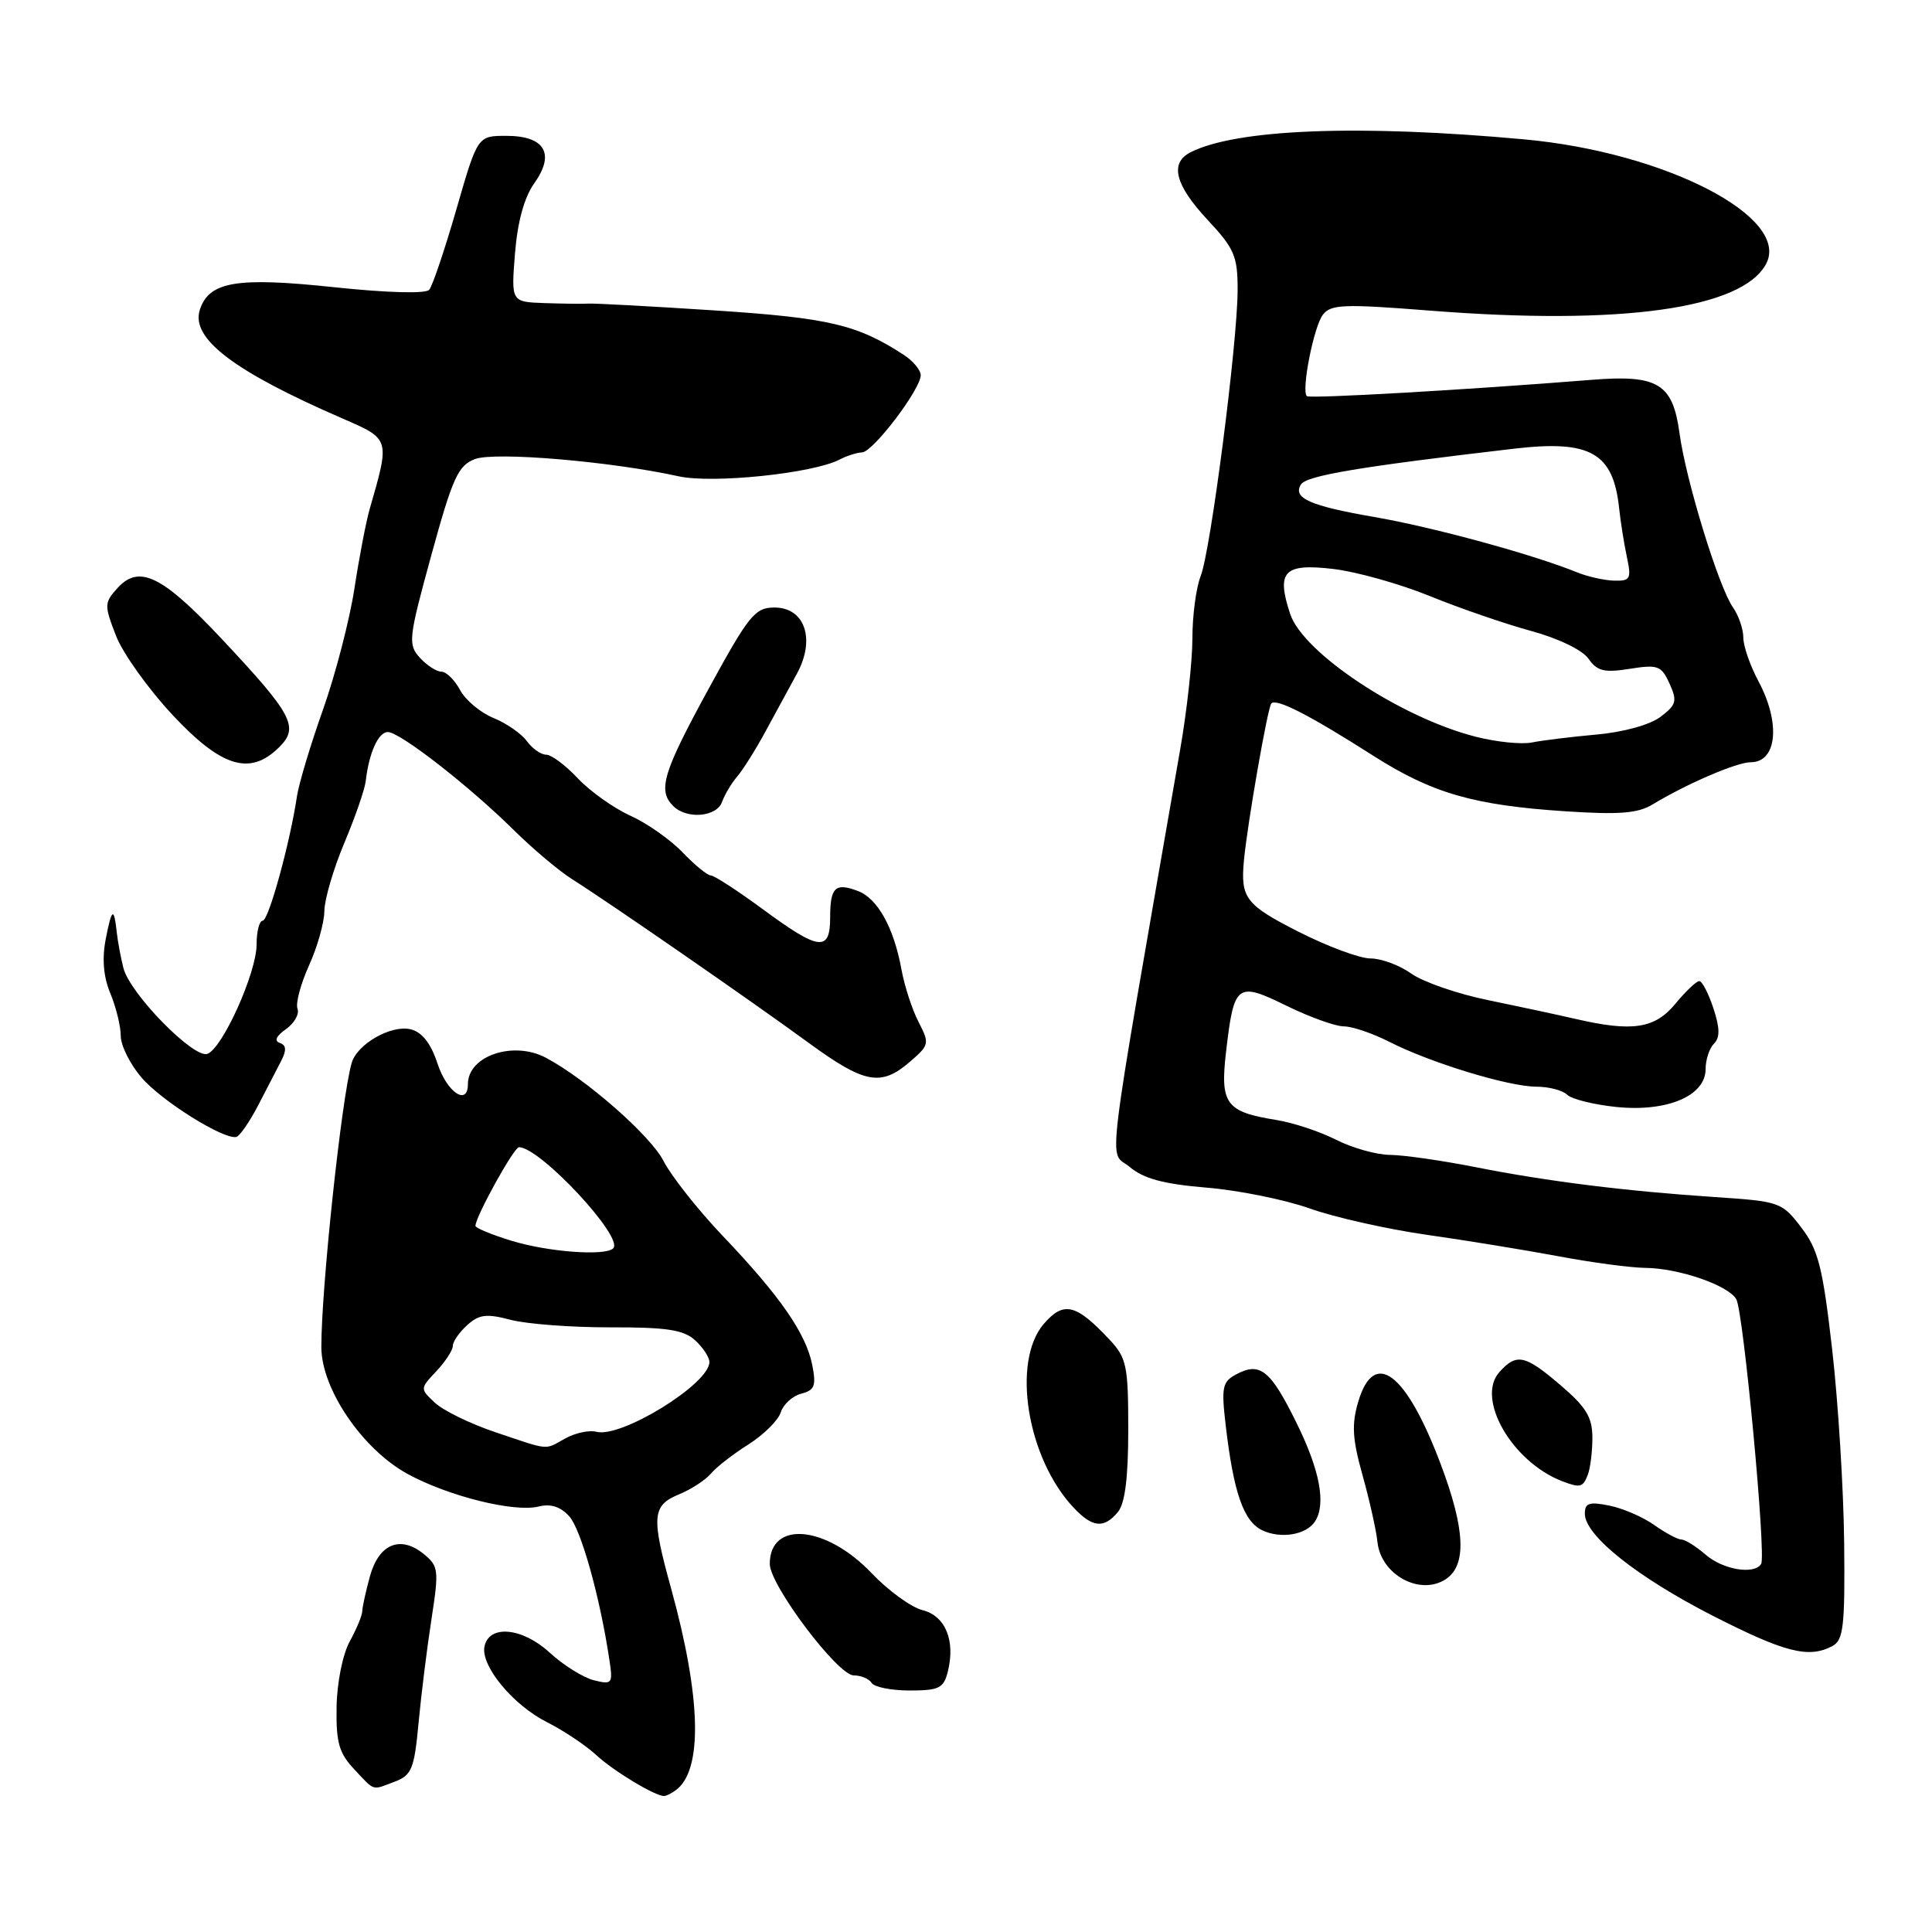 <?xml version="1.0" encoding="UTF-8" standalone="no"?>
<!DOCTYPE svg PUBLIC "-//W3C//DTD SVG 1.1//EN" "http://www.w3.org/Graphics/SVG/1.1/DTD/svg11.dtd" >
<svg xmlns="http://www.w3.org/2000/svg" xmlns:xlink="http://www.w3.org/1999/xlink" version="1.1" viewBox="0 0 256 256">
 <g >
 <path fill="currentColor"
d=" M 89.52 237.23 C 93.15 234.62 92.93 225.00 88.93 210.50 C 86.28 200.93 86.40 199.49 89.97 198.01 C 91.60 197.34 93.50 196.10 94.20 195.26 C 94.90 194.42 97.13 192.68 99.16 191.40 C 101.18 190.12 103.12 188.21 103.45 187.15 C 103.79 186.08 105.01 184.97 106.17 184.67 C 107.96 184.20 108.17 183.62 107.62 180.83 C 106.78 176.67 103.36 171.73 95.79 163.79 C 92.49 160.33 88.95 155.84 87.91 153.82 C 86.19 150.46 77.65 142.97 72.32 140.15 C 68.00 137.87 62.00 139.91 62.00 143.65 C 62.00 146.60 59.24 144.76 57.99 140.98 C 57.10 138.26 55.94 136.77 54.43 136.39 C 51.87 135.75 47.32 138.33 46.60 140.84 C 45.26 145.48 42.57 170.72 42.58 178.50 C 42.58 184.03 48.02 192.03 54.00 195.30 C 59.41 198.26 68.15 200.43 71.38 199.62 C 72.96 199.22 74.27 199.64 75.43 200.92 C 76.99 202.65 79.49 211.57 80.74 219.89 C 81.23 223.11 81.13 223.25 78.68 222.64 C 77.27 222.28 74.62 220.63 72.81 218.96 C 69.18 215.63 64.76 215.24 64.19 218.20 C 63.71 220.78 68.00 225.95 72.50 228.21 C 74.70 229.32 77.62 231.27 79.00 232.55 C 81.29 234.67 86.80 238.00 88.00 237.98 C 88.28 237.97 88.96 237.64 89.52 237.23 Z  M 52.35 236.06 C 54.55 235.22 54.90 234.36 55.46 228.31 C 55.81 224.56 56.58 218.38 57.17 214.56 C 58.18 208.02 58.12 207.52 56.13 205.90 C 53.04 203.40 50.21 204.57 49.02 208.86 C 48.47 210.86 48.01 212.95 48.00 213.50 C 47.99 214.05 47.25 215.85 46.34 217.50 C 45.41 219.20 44.65 222.96 44.60 226.17 C 44.52 230.87 44.91 232.28 46.92 234.42 C 49.73 237.41 49.21 237.25 52.35 236.06 Z  M 125.59 221.50 C 126.62 217.38 125.27 214.11 122.23 213.35 C 120.73 212.97 117.70 210.77 115.50 208.46 C 109.46 202.11 102.00 201.43 102.00 207.23 C 102.00 210.04 111.01 222.00 113.13 222.00 C 114.10 222.00 115.16 222.45 115.50 223.00 C 115.84 223.55 118.11 224.00 120.54 224.00 C 124.42 224.00 125.04 223.70 125.59 221.50 Z  M 242.82 218.10 C 244.27 217.32 244.48 215.46 244.36 204.35 C 244.28 197.28 243.57 185.78 242.77 178.80 C 241.52 167.90 240.94 165.61 238.68 162.65 C 236.12 159.29 235.83 159.19 227.28 158.62 C 215.40 157.83 205.09 156.55 195.50 154.65 C 191.10 153.78 186.02 153.05 184.21 153.03 C 182.40 153.02 179.18 152.11 177.05 151.03 C 174.92 149.94 171.35 148.76 169.11 148.40 C 162.43 147.33 161.65 146.28 162.46 139.36 C 163.51 130.33 163.89 130.04 170.47 133.27 C 173.54 134.77 176.95 136.00 178.06 136.00 C 179.17 136.00 181.88 136.92 184.08 138.04 C 189.53 140.82 199.84 143.97 203.55 143.99 C 205.23 143.99 207.08 144.48 207.66 145.06 C 208.24 145.64 211.17 146.37 214.17 146.68 C 220.89 147.37 226.00 145.21 226.00 141.67 C 226.00 140.42 226.50 138.90 227.11 138.29 C 227.92 137.48 227.90 136.22 227.03 133.59 C 226.38 131.62 225.54 130.00 225.16 130.00 C 224.79 130.00 223.36 131.35 222.00 133.00 C 219.27 136.31 216.31 136.76 208.76 135.01 C 206.42 134.47 201.20 133.35 197.17 132.52 C 193.13 131.70 188.56 130.11 187.01 129.01 C 185.46 127.90 183.02 127.00 181.60 127.00 C 180.17 127.00 175.85 125.39 172.00 123.43 C 165.04 119.89 164.36 118.98 164.83 114.00 C 165.29 109.10 167.98 93.69 168.46 93.21 C 169.16 92.51 173.48 94.73 182.00 100.16 C 189.77 105.11 195.28 106.70 207.41 107.50 C 214.57 107.97 217.03 107.78 219.00 106.58 C 223.51 103.85 230.13 101.00 231.98 101.00 C 235.47 101.00 235.97 95.80 233.00 90.26 C 231.90 88.21 231.00 85.61 231.00 84.49 C 231.00 83.36 230.38 81.56 229.62 80.47 C 227.72 77.75 223.37 63.58 222.54 57.38 C 221.65 50.82 219.68 49.62 210.89 50.33 C 194.43 51.65 173.51 52.85 173.16 52.49 C 172.41 51.74 174.08 43.27 175.29 41.70 C 176.35 40.32 178.08 40.26 189.50 41.16 C 214.77 43.15 230.83 40.92 234.01 34.98 C 237.33 28.78 220.66 20.18 202.00 18.47 C 180.12 16.46 163.84 17.09 157.75 20.18 C 154.96 21.60 155.69 24.50 160.00 29.12 C 163.58 32.96 164.00 33.94 163.99 38.46 C 163.97 45.47 160.43 72.90 159.10 76.32 C 158.49 77.86 158.00 81.58 158.00 84.56 C 158.00 87.55 157.28 94.16 156.39 99.25 C 146.24 157.64 146.89 152.29 149.67 154.61 C 151.54 156.19 154.17 156.89 159.90 157.37 C 164.14 157.72 170.29 158.97 173.55 160.13 C 176.82 161.30 183.78 162.86 189.00 163.61 C 194.22 164.35 202.10 165.64 206.50 166.46 C 210.90 167.29 216.07 167.98 218.00 168.00 C 222.45 168.04 229.03 170.31 230.07 172.16 C 231.02 173.85 234.05 206.12 233.36 207.23 C 232.46 208.69 228.30 208.00 226.00 206.00 C 224.73 204.90 223.29 204.00 222.81 204.00 C 222.32 204.00 220.70 203.14 219.21 202.08 C 217.72 201.02 215.04 199.86 213.25 199.50 C 210.58 198.96 210.00 199.15 210.00 200.58 C 210.00 203.46 216.94 208.99 227.00 214.12 C 236.53 218.98 239.68 219.78 242.82 218.10 Z  M 191.60 209.23 C 194.36 207.38 194.15 202.64 190.92 194.06 C 186.33 181.85 182.08 178.62 179.97 185.75 C 179.08 188.76 179.20 190.69 180.55 195.50 C 181.47 198.80 182.36 202.77 182.52 204.32 C 182.97 208.68 188.20 211.51 191.60 209.23 Z  M 174.23 201.62 C 175.74 199.33 174.91 194.85 171.80 188.55 C 168.34 181.52 166.96 180.42 163.80 182.11 C 161.97 183.09 161.82 183.81 162.41 188.85 C 163.45 197.77 164.78 201.59 167.25 202.77 C 169.70 203.94 173.07 203.38 174.23 201.62 Z  M 148.13 200.35 C 149.07 199.21 149.50 195.81 149.50 189.43 C 149.50 180.93 149.29 179.94 147.00 177.49 C 142.58 172.77 140.94 172.37 138.31 175.42 C 134.02 180.41 136.08 193.19 142.24 199.75 C 144.75 202.43 146.27 202.58 148.13 200.35 Z  M 210.39 195.42 C 210.73 194.55 211.00 192.33 211.00 190.50 C 211.00 187.81 210.18 186.45 206.82 183.58 C 202.07 179.51 200.97 179.27 198.69 181.79 C 195.51 185.30 200.34 193.70 207.00 196.27 C 209.39 197.18 209.75 197.09 210.39 195.42 Z  M 34.20 146.48 C 35.34 144.29 36.72 141.62 37.27 140.55 C 37.99 139.15 37.93 138.48 37.07 138.19 C 36.30 137.93 36.60 137.27 37.89 136.37 C 39.00 135.58 39.69 134.37 39.42 133.66 C 39.15 132.95 39.84 130.38 40.94 127.94 C 42.05 125.50 42.97 122.25 42.98 120.72 C 42.99 119.19 44.18 115.14 45.61 111.73 C 47.05 108.31 48.33 104.61 48.46 103.51 C 48.89 99.76 50.13 97.00 51.39 97.00 C 52.99 97.00 62.15 104.13 68.09 110.00 C 70.59 112.47 74.07 115.40 75.81 116.50 C 80.64 119.54 99.67 132.71 107.12 138.16 C 114.57 143.60 116.72 144.01 120.57 140.69 C 123.15 138.47 123.19 138.27 121.71 135.41 C 120.86 133.77 119.85 130.65 119.45 128.47 C 118.45 122.95 116.29 119.05 113.70 118.07 C 110.68 116.92 110.00 117.56 110.00 121.56 C 110.00 126.16 108.56 125.99 101.11 120.50 C 97.75 118.03 94.63 116.00 94.18 116.00 C 93.74 116.00 92.05 114.62 90.44 112.94 C 88.83 111.25 85.70 109.06 83.50 108.07 C 81.30 107.07 78.18 104.85 76.56 103.13 C 74.95 101.41 73.06 100.00 72.37 100.00 C 71.68 100.00 70.53 99.19 69.81 98.20 C 69.09 97.21 67.10 95.83 65.38 95.13 C 63.67 94.44 61.68 92.77 60.96 91.43 C 60.25 90.10 59.13 89.00 58.49 89.00 C 57.84 89.00 56.55 88.16 55.62 87.14 C 54.04 85.38 54.13 84.59 57.16 73.54 C 59.98 63.27 60.70 61.68 62.94 60.83 C 65.56 59.83 80.91 61.13 89.91 63.11 C 94.44 64.11 107.70 62.73 111.24 60.90 C 112.19 60.40 113.54 59.97 114.24 59.94 C 115.70 59.87 122.00 51.57 122.00 49.72 C 122.00 49.04 120.99 47.82 119.75 47.02 C 113.59 43.01 109.84 42.13 94.80 41.14 C 86.38 40.59 78.81 40.18 77.99 40.23 C 77.17 40.28 74.53 40.24 72.11 40.16 C 67.73 40.00 67.73 40.00 68.24 33.57 C 68.58 29.38 69.46 26.16 70.79 24.29 C 73.59 20.37 72.20 18.00 67.09 18.00 C 63.28 18.00 63.28 18.00 60.47 27.75 C 58.92 33.11 57.30 37.91 56.87 38.40 C 56.41 38.94 51.30 38.80 44.30 38.06 C 31.32 36.68 27.68 37.30 26.47 41.08 C 25.28 44.86 30.97 49.19 45.33 55.43 C 51.73 58.21 51.69 58.06 48.97 67.50 C 48.50 69.15 47.59 73.88 46.96 78.00 C 46.33 82.12 44.46 89.33 42.81 94.00 C 41.15 98.67 39.60 103.85 39.35 105.50 C 38.43 111.68 35.59 122.00 34.81 122.00 C 34.36 122.00 34.00 123.42 34.00 125.15 C 34.00 128.87 29.51 138.87 27.49 139.64 C 25.70 140.33 17.20 131.66 16.35 128.26 C 16.00 126.87 15.61 124.77 15.48 123.61 C 15.11 120.13 14.81 120.30 14.01 124.43 C 13.50 127.07 13.71 129.45 14.63 131.65 C 15.38 133.46 16.00 135.98 16.00 137.26 C 16.00 138.53 17.24 141.02 18.75 142.78 C 21.41 145.89 29.65 151.04 31.32 150.65 C 31.76 150.54 33.06 148.67 34.20 146.48 Z  M 95.68 106.25 C 96.02 105.29 96.93 103.77 97.70 102.87 C 98.46 101.98 100.16 99.28 101.46 96.87 C 102.77 94.47 104.63 91.03 105.61 89.24 C 108.08 84.69 106.65 80.50 102.62 80.50 C 100.04 80.50 99.24 81.49 93.89 91.28 C 87.84 102.37 87.12 104.72 89.20 106.80 C 91.00 108.60 94.97 108.26 95.68 106.25 Z  M 37.02 98.98 C 39.66 96.34 38.77 94.67 29.40 84.68 C 21.49 76.25 18.43 74.76 15.56 77.93 C 13.81 79.87 13.80 80.19 15.37 84.24 C 16.28 86.58 19.66 91.31 22.88 94.75 C 29.38 101.70 33.16 102.84 37.02 98.98 Z  M 65.57 189.75 C 62.31 188.65 58.74 186.91 57.64 185.88 C 55.64 184.01 55.64 184.01 57.82 181.69 C 59.02 180.42 60.00 178.91 60.00 178.34 C 60.00 177.77 60.86 176.54 61.90 175.59 C 63.48 174.16 64.46 174.04 67.65 174.88 C 69.77 175.44 75.70 175.89 80.84 175.88 C 88.31 175.86 90.57 176.20 92.09 177.58 C 93.14 178.53 94.00 179.84 94.00 180.48 C 94.00 183.37 82.32 190.58 79.03 189.72 C 78.08 189.47 76.22 189.87 74.90 190.60 C 72.08 192.16 72.96 192.24 65.57 189.75 Z  M 67.75 164.40 C 65.14 163.60 63.00 162.71 63.00 162.44 C 63.00 161.23 68.10 152.00 68.77 152.01 C 71.58 152.03 82.70 163.97 81.26 165.41 C 80.20 166.46 72.62 165.90 67.75 164.40 Z  M 195.50 97.61 C 185.57 95.07 172.65 86.51 170.95 81.34 C 169.09 75.71 170.13 74.62 176.65 75.39 C 179.73 75.75 185.46 77.36 189.38 78.95 C 193.29 80.55 199.33 82.63 202.79 83.58 C 206.48 84.58 209.67 86.12 210.48 87.28 C 211.64 88.94 212.57 89.16 215.96 88.62 C 219.67 88.03 220.14 88.20 221.22 90.58 C 222.27 92.89 222.13 93.39 220.02 94.99 C 218.61 96.05 215.12 97.01 211.56 97.33 C 208.23 97.63 204.38 98.10 203.00 98.38 C 201.62 98.66 198.25 98.32 195.50 97.61 Z  M 209.00 75.85 C 203.18 73.48 189.91 69.85 182.07 68.50 C 173.58 67.03 171.26 66.00 172.38 64.20 C 173.11 63.02 180.10 61.85 200.65 59.45 C 210.76 58.27 213.78 60.00 214.55 67.40 C 214.73 69.10 215.18 71.96 215.56 73.75 C 216.19 76.71 216.04 76.99 213.88 76.94 C 212.57 76.90 210.38 76.41 209.00 75.85 Z "/>
</g>
</svg>